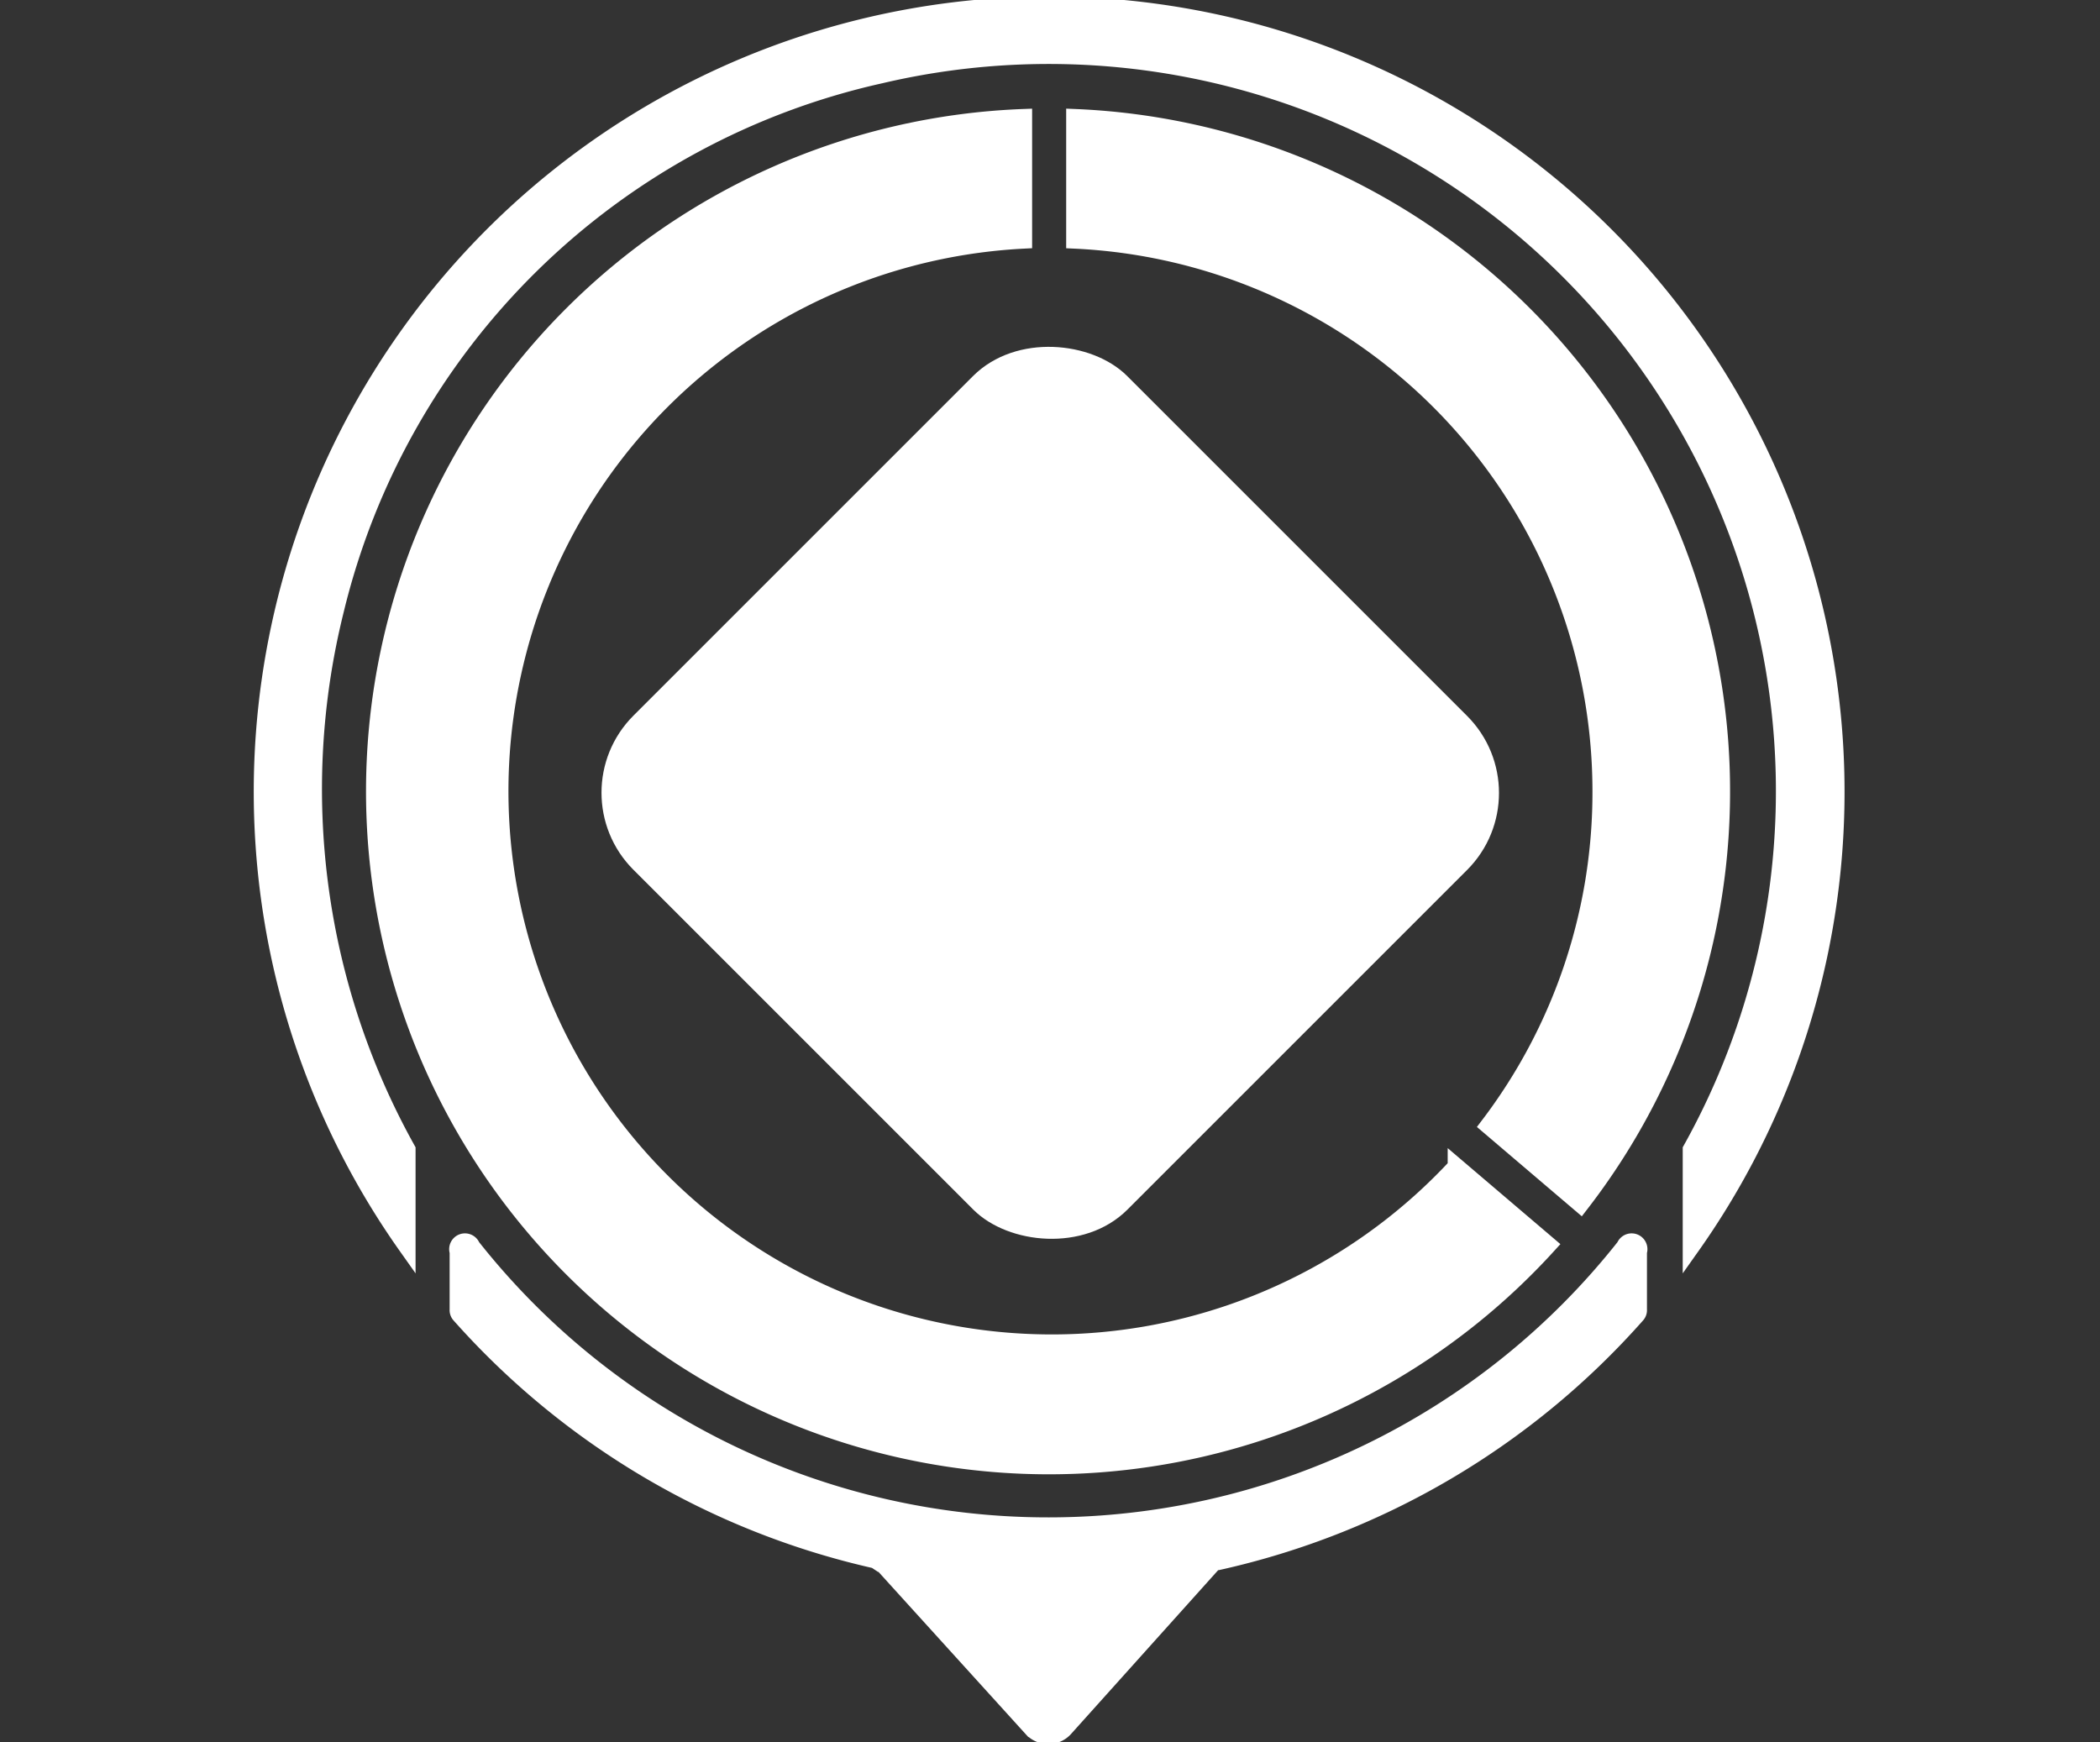 <svg xmlns="http://www.w3.org/2000/svg" xmlns:xlink="http://www.w3.org/1999/xlink" class="media-graphic map-type-icon show-for-lg" viewBox="0 0 123.3 102.3">
    <rect x="0" y="0" width="123.3" height="102.3" fill="#333333" stroke="none"/>
    <g stroke="white" fill="white">
        <rect x="44" y="39.4" width="40" height="40.02" rx="5.9" ry="5.9" transform="rotate(-45 47.314 55.802)"></rect>
        <path d="M24.4 58.5A39.6 39.6 0 0 0 93.3 86l-5.4-4.6A32.4 32.4 0 1 1 62.5 27v-7.2a39.6 39.6 0 0 0-38.1 38.7z" transform="translate(-2.4 -12.9)"></path>
        <path d="M96.4 59.4A32.3 32.3 0 0 1 89.8 79l5.4 4.6a39.6 39.6 0 0 0-29.7-63.8V27a32.4 32.4 0 0 1 30.9 32.4z" transform="translate(-2.4 -12.9)"></path>
        <path d="M64.8 13.2a46.2 46.2 0 0 0-38.5 72.9v-5.7a43.5 43.5 0 0 1-4.2-31.7 42.4 42.4 0 0 1 32-31.4 43.2 43.2 0 0 1 47.6 63.1v5.7a46.2 46.2 0 0 0-36.9-72.9z" transform="translate(-2.4 -12.9)"></path>
        <path d="M64 102.5a43.1 43.1 0 0 1-33.9-16.4.4.4 0 0 0-.8.3v3.4a.4.4 0 0 0 .1.3 46.2 46.2 0 0 0 24.4 14.4l.3.2h.1l8.8 9.7a1.3 1.3 0 0 0 1.9 0l8.8-9.8h.2a46.2 46.2 0 0 0 24.6-14.5.4.4 0 0 0 .1-.3v-3.4a.4.4 0 0 0-.8-.3A43.1 43.1 0 0 1 64 102.5z" transform="translate(-2.4 -12.9)"></path>
    </g>
</svg>